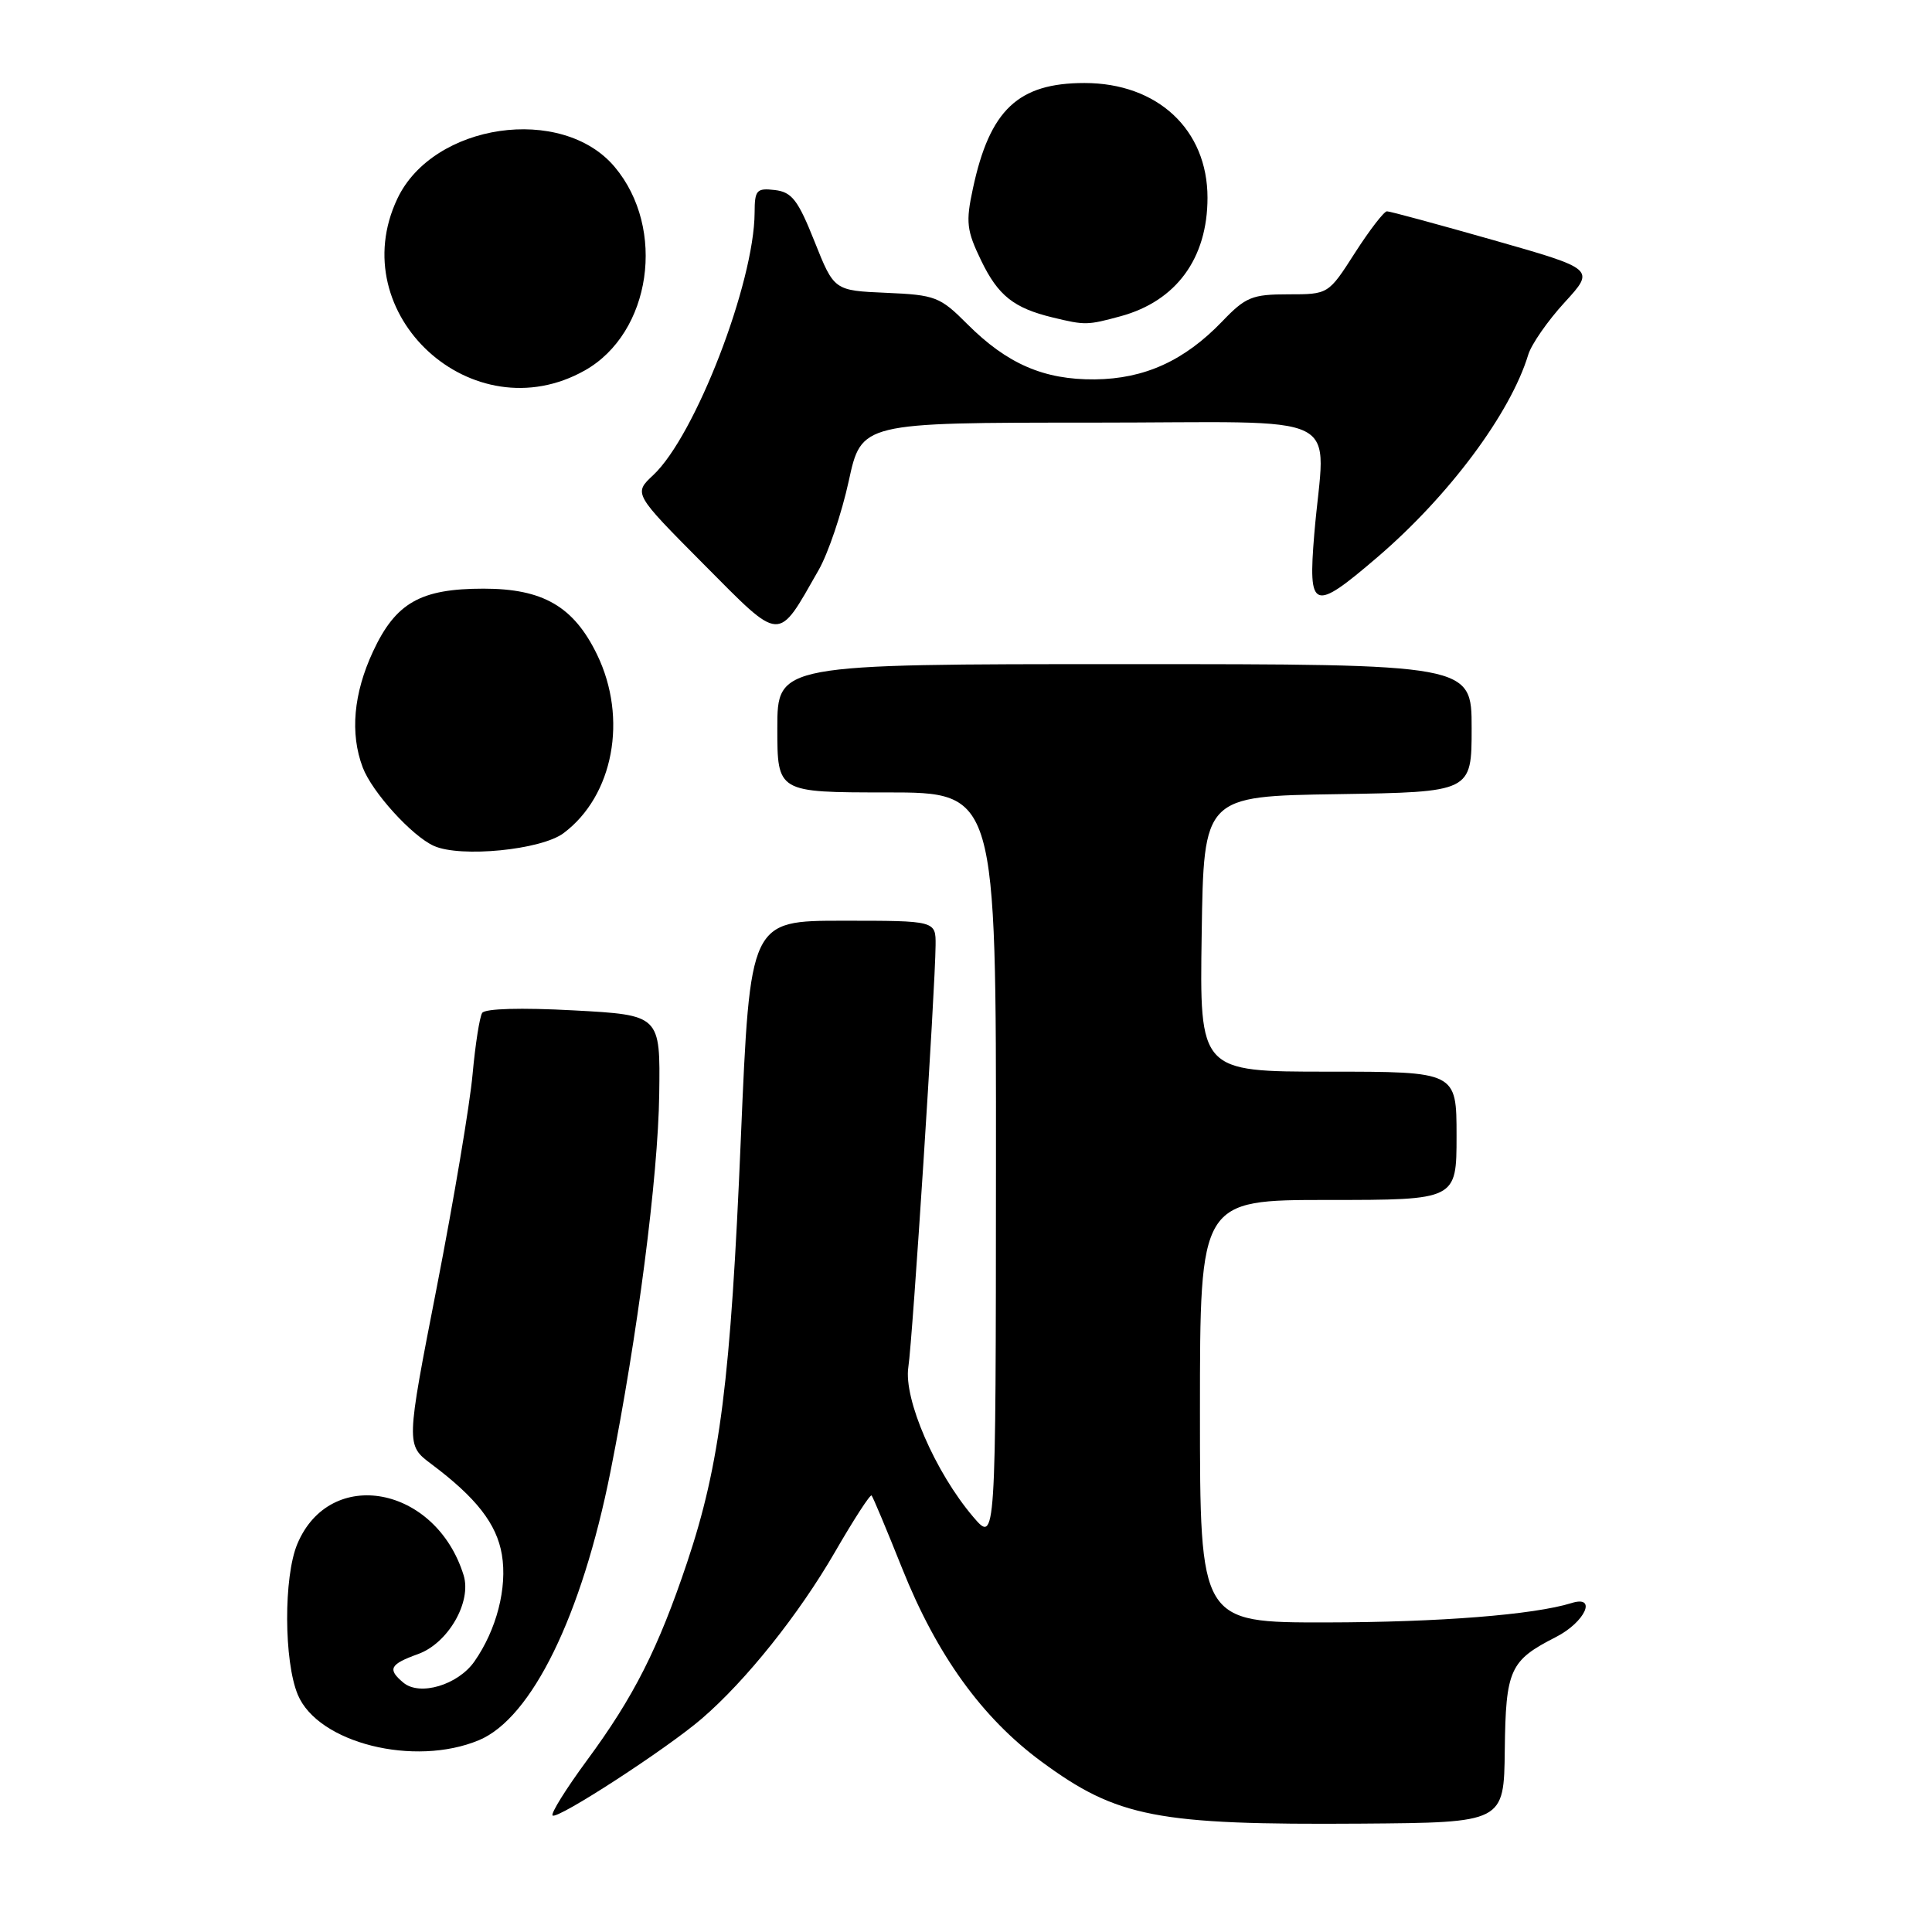 <?xml version="1.0" encoding="UTF-8" standalone="no"?>
<!DOCTYPE svg PUBLIC "-//W3C//DTD SVG 1.1//EN" "http://www.w3.org/Graphics/SVG/1.1/DTD/svg11.dtd" >
<svg xmlns="http://www.w3.org/2000/svg" xmlns:xlink="http://www.w3.org/1999/xlink" version="1.1" viewBox="0 0 256 256">
 <g >
 <path fill="currentColor"
d=" M 199.39 231.90 C 199.52 221.21 200.05 220.03 206.18 216.91 C 210.02 214.95 211.68 211.34 208.25 212.41 C 203.24 213.97 190.71 214.96 175.75 214.98 C 159.00 215.00 159.00 215.00 159.00 187.00 C 159.00 159.00 159.00 159.00 176.00 159.00 C 193.00 159.00 193.00 159.00 193.00 150.50 C 193.00 142.00 193.00 142.00 175.98 142.00 C 158.95 142.00 158.95 142.00 159.23 123.75 C 159.50 105.50 159.50 105.50 177.25 105.23 C 195.00 104.95 195.00 104.95 195.00 96.48 C 195.00 88.00 195.00 88.00 149.00 88.00 C 103.00 88.00 103.00 88.00 103.00 96.50 C 103.00 105.00 103.00 105.00 117.50 105.00 C 132.00 105.00 132.00 105.00 131.97 154.75 C 131.95 204.50 131.95 204.50 128.96 201.00 C 123.92 195.08 119.72 185.38 120.36 181.15 C 120.93 177.43 123.92 131.15 123.97 125.25 C 124.00 122.00 124.00 122.00 111.69 122.00 C 99.39 122.00 99.39 122.00 98.17 150.75 C 96.82 182.94 95.42 193.97 91.05 207.02 C 87.21 218.46 83.99 224.83 77.75 233.29 C 75.00 237.03 72.96 240.30 73.22 240.56 C 73.82 241.16 88.35 231.73 93.00 227.72 C 98.86 222.68 105.85 213.92 110.63 205.66 C 113.12 201.35 115.30 197.98 115.49 198.16 C 115.67 198.35 117.49 202.69 119.54 207.82 C 124.13 219.31 130.13 227.63 138.01 233.43 C 148.05 240.82 153.27 241.83 180.39 241.64 C 199.28 241.50 199.28 241.50 199.39 231.90 Z  M 63.47 230.58 C 70.45 227.66 77.08 214.12 80.89 195.00 C 84.47 177.03 87.20 155.95 87.35 145.00 C 87.50 134.50 87.50 134.50 76.00 133.88 C 69.03 133.50 64.26 133.64 63.89 134.22 C 63.55 134.75 62.98 138.40 62.62 142.34 C 62.27 146.28 60.14 158.94 57.89 170.49 C 53.79 191.47 53.79 191.47 57.15 193.99 C 63.12 198.46 65.81 201.92 66.50 205.99 C 67.24 210.38 65.80 215.96 62.85 220.17 C 60.67 223.27 55.63 224.77 53.46 222.97 C 51.31 221.18 51.63 220.53 55.40 219.17 C 59.37 217.74 62.53 212.27 61.43 208.72 C 57.75 196.87 43.72 194.24 39.39 204.60 C 37.57 208.96 37.61 220.13 39.46 224.56 C 42.13 230.96 54.90 234.16 63.47 230.58 Z  M 74.67 110.40 C 81.28 105.46 83.21 95.20 79.12 86.75 C 76.03 80.37 71.96 78.00 64.08 78.00 C 55.72 78.00 52.44 79.86 49.43 86.32 C 46.84 91.89 46.36 97.18 48.06 101.68 C 49.29 104.95 54.60 110.80 57.50 112.09 C 61.04 113.67 71.70 112.62 74.67 110.40 Z  M 108.47 75.54 C 109.74 73.32 111.53 68.01 112.46 63.75 C 114.14 56.00 114.14 56.00 144.57 56.00 C 179.29 56.00 175.54 54.13 174.15 70.75 C 173.31 80.89 173.98 81.14 182.49 73.85 C 191.98 65.73 200.14 54.78 202.50 47.00 C 202.92 45.62 205.08 42.51 207.31 40.08 C 211.36 35.66 211.36 35.66 197.93 31.83 C 190.54 29.73 184.18 28.00 183.78 28.00 C 183.39 28.00 181.48 30.48 179.54 33.50 C 176.02 39.00 176.02 39.00 170.71 39.00 C 165.92 39.00 165.05 39.35 161.95 42.59 C 156.94 47.80 151.66 50.20 145.07 50.27 C 138.32 50.33 133.45 48.22 128.17 42.94 C 124.56 39.32 123.94 39.08 117.43 38.80 C 110.52 38.50 110.52 38.50 107.93 32.00 C 105.74 26.50 104.93 25.45 102.67 25.18 C 100.25 24.90 100.00 25.18 99.99 28.18 C 99.94 37.48 92.12 57.74 86.56 62.95 C 83.94 65.40 83.94 65.40 93.22 74.74 C 103.67 85.25 102.95 85.21 108.47 75.54 Z  M 77.50 49.08 C 86.29 44.12 88.32 30.28 81.44 22.11 C 74.47 13.83 57.40 16.32 52.66 26.31 C 45.38 41.64 62.65 57.46 77.50 49.08 Z  M 148.50 41.90 C 155.86 39.89 160.00 34.24 160.00 26.20 C 160.00 17.17 153.38 11.00 143.70 11.00 C 134.91 11.00 131.15 14.55 128.92 24.96 C 127.95 29.45 128.08 30.53 130.01 34.53 C 132.26 39.18 134.33 40.82 139.50 42.07 C 143.80 43.11 144.08 43.10 148.50 41.90 Z "/>
</g>
</svg>